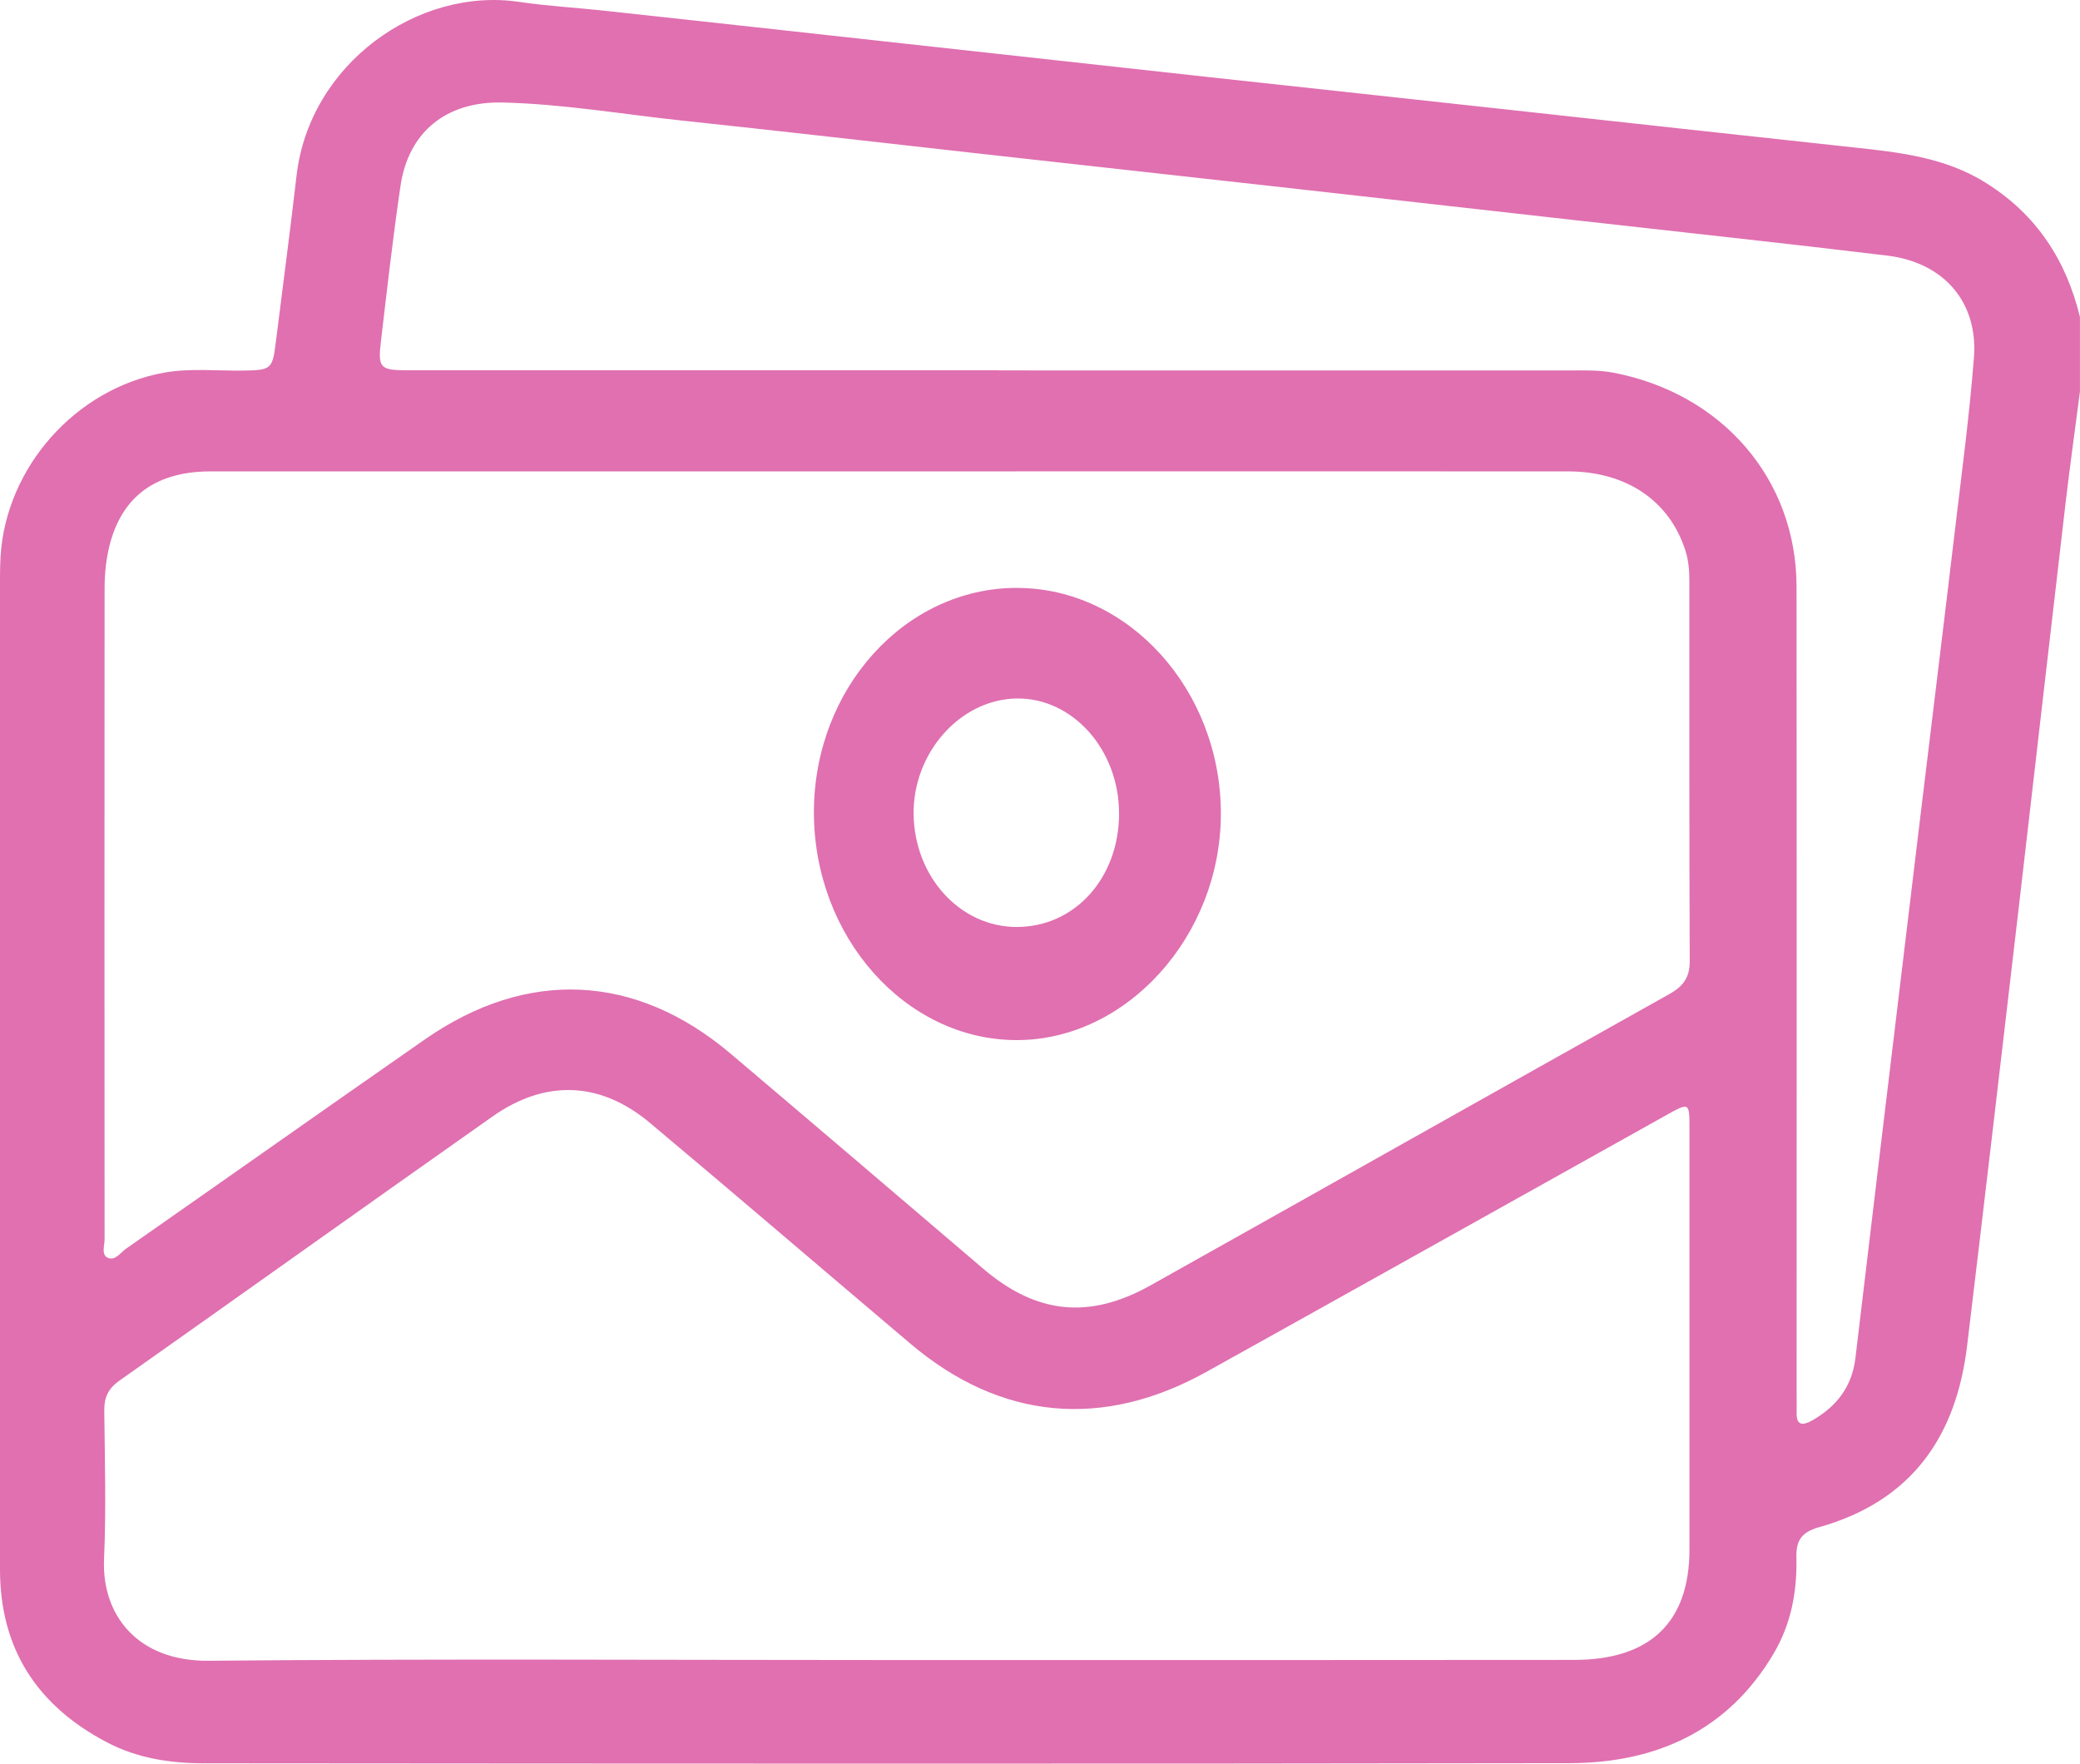 <svg width="46" height="39" viewBox="0 0 46 39" fill="none" xmlns="http://www.w3.org/2000/svg">
<path d="M45.999 7.014V8.66C45.892 9.49 45.775 10.318 45.678 11.149C45.334 14.086 45 17.025 44.658 19.963C44.277 23.229 43.896 26.497 43.503 29.762C43.265 31.739 42.3 33.189 40.231 33.771C39.83 33.883 39.719 34.076 39.728 34.447C39.745 35.193 39.613 35.913 39.221 36.572C38.223 38.257 36.647 38.987 34.709 38.989C24.639 39.006 14.57 39 4.501 38.992C3.764 38.992 3.037 38.88 2.375 38.534C0.801 37.712 0 36.44 0 34.704C0.001 27.398 0 20.092 0 12.786C0 12.627 0.003 12.469 0.012 12.31C0.13 10.334 1.67 8.595 3.627 8.241C4.203 8.138 4.791 8.203 5.374 8.195C5.995 8.186 6.026 8.165 6.098 7.579C6.252 6.349 6.416 5.118 6.558 3.886C6.841 1.418 9.237 -0.292 11.483 0.042C12.087 0.132 12.7 0.166 13.31 0.231C15.522 0.471 17.735 0.714 19.947 0.958C22.189 1.204 24.43 1.453 26.672 1.698C28.914 1.943 31.157 2.184 33.398 2.43C35.937 2.707 38.475 2.989 41.015 3.262C42.03 3.37 43.034 3.487 43.921 4.045C45.052 4.754 45.698 5.769 46 7.014H45.999ZM19.645 10.424C14.648 10.424 9.653 10.424 4.656 10.424C3.365 10.424 2.593 11.056 2.373 12.294C2.333 12.52 2.314 12.752 2.313 12.982C2.309 17.789 2.31 22.597 2.313 27.404C2.313 27.542 2.238 27.738 2.374 27.809C2.542 27.895 2.661 27.702 2.786 27.614C4.991 26.073 7.188 24.522 9.396 22.985C11.658 21.41 14.06 21.525 16.159 23.301C18.025 24.881 19.884 26.47 21.745 28.056C22.919 29.057 24.085 29.185 25.446 28.423C29.275 26.277 33.096 24.122 36.926 21.978C37.232 21.806 37.37 21.607 37.369 21.256C37.357 18.456 37.362 15.655 37.361 12.854C37.361 12.623 37.345 12.395 37.272 12.171C36.921 11.075 35.97 10.425 34.676 10.424C29.665 10.421 24.655 10.424 19.643 10.424H19.645ZM19.65 36.709C24.706 36.709 29.761 36.712 34.817 36.706C36.5 36.705 37.363 35.866 37.363 34.264C37.363 31.16 37.363 28.058 37.363 24.954C37.363 24.376 37.361 24.375 36.855 24.657C33.464 26.551 30.075 28.448 26.68 30.337C24.384 31.614 22.127 31.399 20.141 29.719C18.217 28.092 16.307 26.451 14.375 24.832C13.277 23.911 12.065 23.864 10.89 24.691C8.135 26.631 5.394 28.588 2.641 30.531C2.397 30.703 2.303 30.9 2.306 31.187C2.318 32.284 2.349 33.383 2.301 34.478C2.247 35.704 3.033 36.741 4.617 36.725C9.627 36.679 14.639 36.709 19.649 36.709H19.65ZM22.091 8.191C26.279 8.191 30.467 8.191 34.655 8.192C34.999 8.192 35.342 8.177 35.683 8.242C38.089 8.703 39.728 10.599 39.731 12.97C39.737 18.932 39.733 24.893 39.733 30.854C39.733 30.985 39.737 31.114 39.733 31.244C39.728 31.52 39.863 31.53 40.07 31.414C40.621 31.105 40.958 30.657 41.033 30.035C41.221 28.446 41.411 26.857 41.602 25.266C41.891 22.86 42.18 20.455 42.47 18.049C42.725 15.93 42.987 13.812 43.238 11.692C43.388 10.432 43.556 9.173 43.654 7.908C43.749 6.687 42.994 5.806 41.742 5.653C39.446 5.375 37.144 5.13 34.845 4.87C32.649 4.623 30.454 4.375 28.257 4.13C26.061 3.885 23.865 3.643 21.669 3.398C19.472 3.153 17.277 2.899 15.08 2.666C13.759 2.525 12.445 2.298 11.115 2.267C9.864 2.237 9.031 2.924 8.857 4.112C8.687 5.268 8.556 6.429 8.42 7.588C8.357 8.129 8.42 8.188 8.987 8.188C13.354 8.188 17.721 8.188 22.09 8.188L22.091 8.191Z" fill="#E070B0"/>
<path d="M22.488 13.001C24.96 13.001 27.003 15.263 27 17.997C26.997 20.704 24.909 23.011 22.47 23C20.015 22.99 17.995 20.71 18 17.953C18.005 15.222 20.017 13 22.488 13V13.001ZM24.748 17.983C24.748 16.576 23.716 15.424 22.477 15.446C21.231 15.469 20.184 16.653 20.205 18.013C20.227 19.395 21.235 20.496 22.482 20.499C23.77 20.5 24.749 19.415 24.749 17.985L24.748 17.983Z" fill="#E070B0"/>
</svg>
